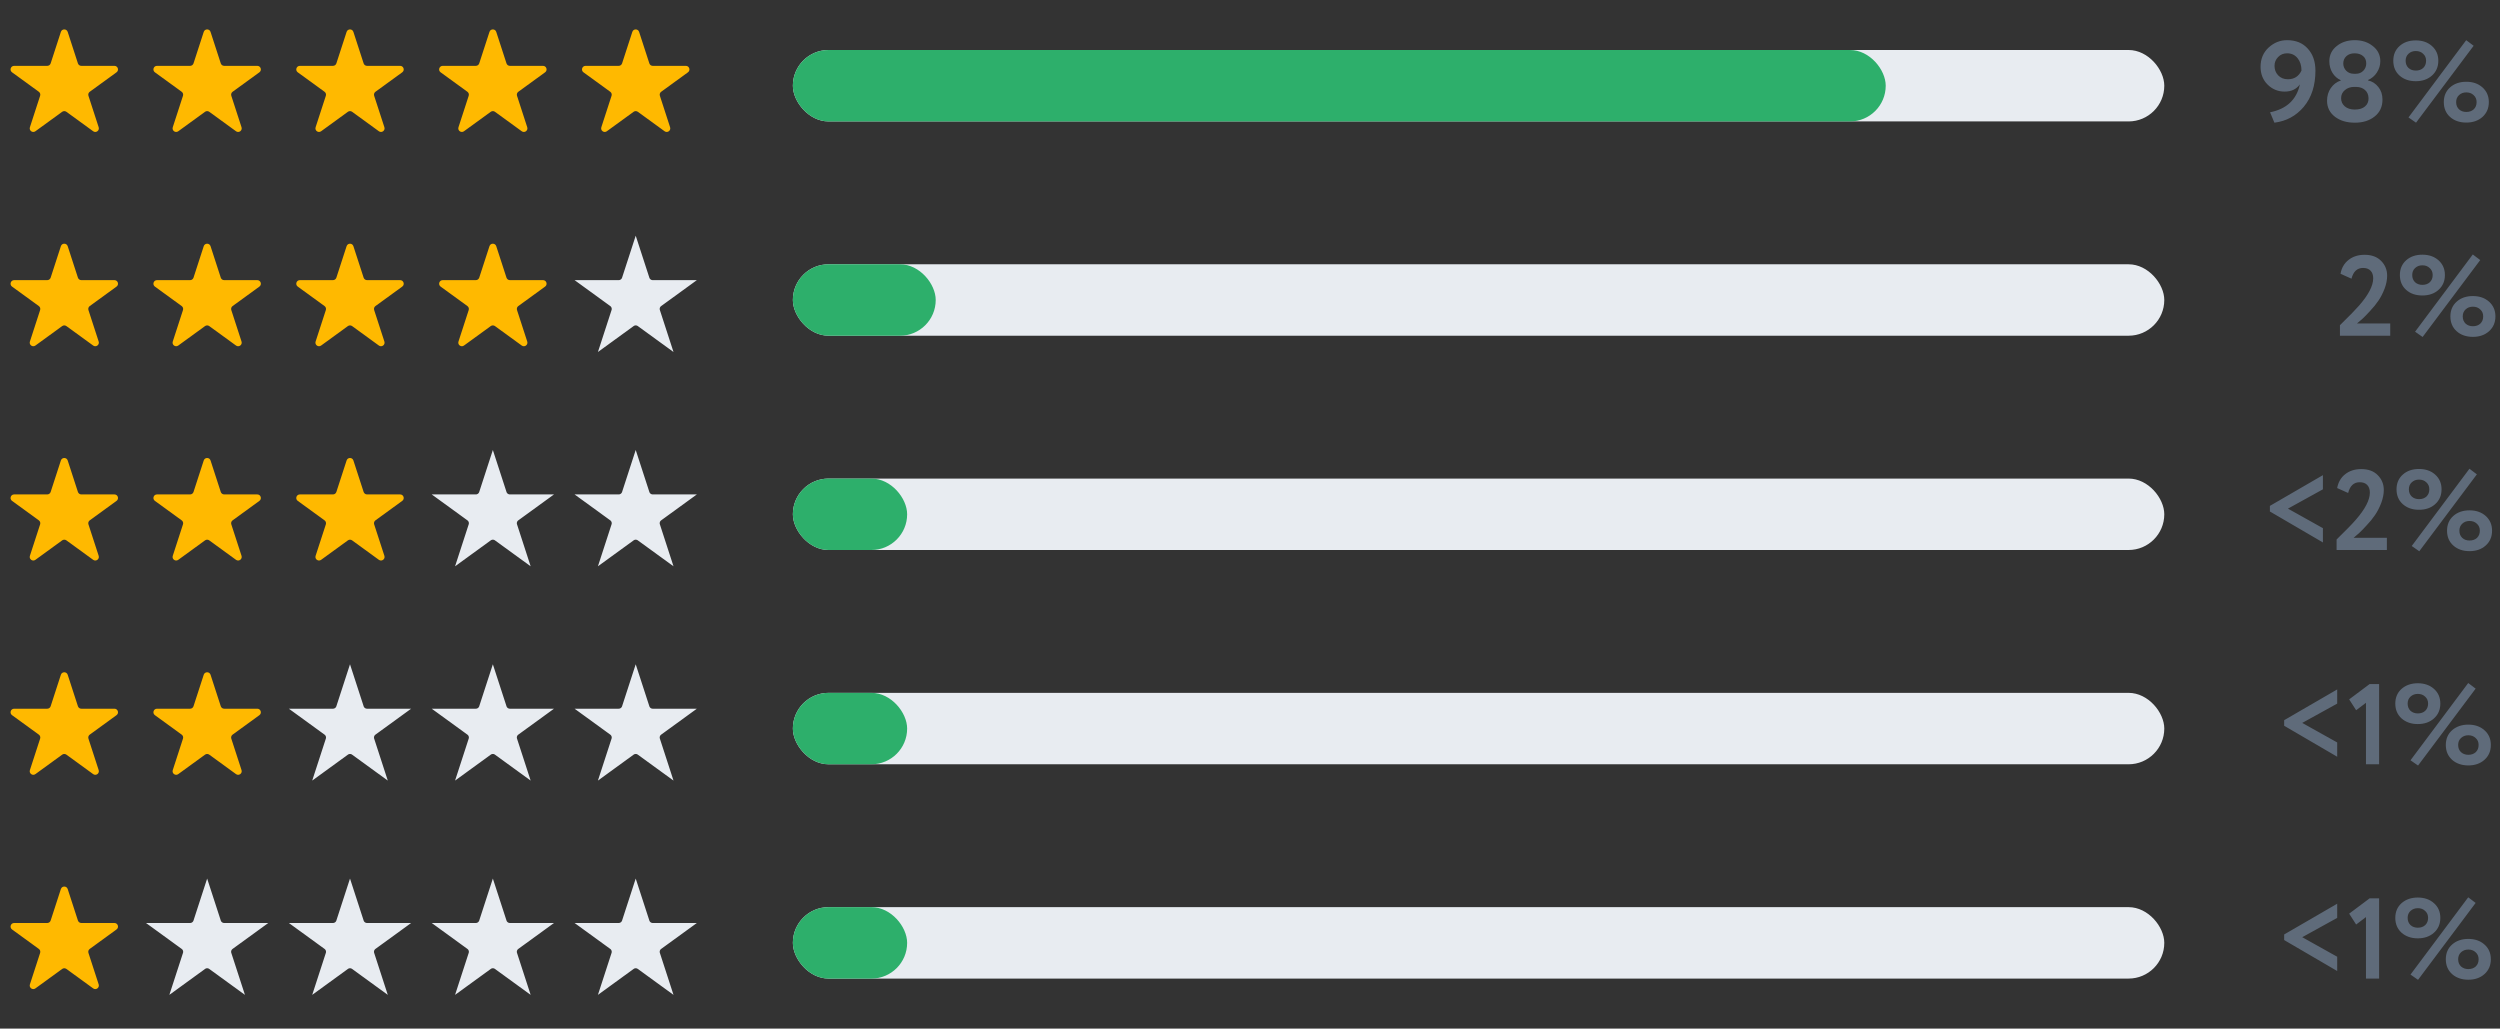 <svg width="350" height="144" viewBox="0 0 350 144" fill="none" xmlns="http://www.w3.org/2000/svg">
<rect x="0" y="0" width="350" height="144" fill="#333333" stroke="none"/>
<path d="M8.524 4.464C8.674 4.003 9.326 4.003 9.476 4.464L10.908 8.873C10.975 9.079 11.167 9.219 11.384 9.219H16.021C16.505 9.219 16.706 9.839 16.315 10.123L12.563 12.849C12.388 12.976 12.315 13.202 12.382 13.408L13.815 17.818C13.964 18.278 13.437 18.661 13.045 18.377L9.294 15.651C9.119 15.524 8.881 15.524 8.706 15.651L4.955 18.377C4.563 18.661 4.036 18.278 4.185 17.818L5.618 13.408C5.685 13.202 5.612 12.976 5.437 12.849L1.685 10.123C1.294 9.839 1.495 9.219 1.979 9.219H6.616C6.833 9.219 7.025 9.079 7.092 8.873L8.524 4.464Z" fill="#FFB900"/>
<path d="M28.524 4.464C28.674 4.003 29.326 4.003 29.476 4.464L30.908 8.873C30.975 9.079 31.167 9.219 31.384 9.219H36.021C36.505 9.219 36.706 9.839 36.315 10.123L32.563 12.849C32.388 12.976 32.315 13.202 32.382 13.408L33.815 17.818C33.964 18.278 33.437 18.661 33.045 18.377L29.294 15.651C29.119 15.524 28.881 15.524 28.706 15.651L24.955 18.377C24.563 18.661 24.036 18.278 24.186 17.818L25.618 13.408C25.685 13.202 25.612 12.976 25.437 12.849L21.685 10.123C21.294 9.839 21.495 9.219 21.979 9.219H26.616C26.833 9.219 27.025 9.079 27.092 8.873L28.524 4.464Z" fill="#FFB900"/>
<path d="M48.525 4.464C48.674 4.003 49.326 4.003 49.475 4.464L50.908 8.873C50.975 9.079 51.167 9.219 51.384 9.219H56.021C56.505 9.219 56.706 9.839 56.315 10.123L52.563 12.849C52.388 12.976 52.315 13.202 52.382 13.408L53.815 17.818C53.964 18.278 53.437 18.661 53.045 18.377L49.294 15.651C49.119 15.524 48.881 15.524 48.706 15.651L44.955 18.377C44.563 18.661 44.036 18.278 44.185 17.818L45.618 13.408C45.685 13.202 45.612 12.976 45.437 12.849L41.685 10.123C41.294 9.839 41.495 9.219 41.979 9.219H46.616C46.833 9.219 47.025 9.079 47.092 8.873L48.525 4.464Z" fill="#FFB900"/>
<path d="M68.525 4.464C68.674 4.003 69.326 4.003 69.475 4.464L70.908 8.873C70.975 9.079 71.167 9.219 71.384 9.219H76.021C76.505 9.219 76.706 9.839 76.315 10.123L72.563 12.849C72.388 12.976 72.315 13.202 72.382 13.408L73.814 17.818C73.964 18.278 73.437 18.661 73.045 18.377L69.294 15.651C69.119 15.524 68.881 15.524 68.706 15.651L64.955 18.377C64.563 18.661 64.036 18.278 64.186 17.818L65.618 13.408C65.685 13.202 65.612 12.976 65.437 12.849L61.685 10.123C61.294 9.839 61.495 9.219 61.979 9.219H66.616C66.833 9.219 67.025 9.079 67.092 8.873L68.525 4.464Z" fill="#FFB900"/>
<path d="M88.525 4.464C88.674 4.003 89.326 4.003 89.475 4.464L90.908 8.873C90.975 9.079 91.167 9.219 91.384 9.219H96.021C96.505 9.219 96.706 9.839 96.315 10.123L92.563 12.849C92.388 12.976 92.315 13.202 92.382 13.408L93.814 17.818C93.964 18.278 93.437 18.661 93.045 18.377L89.294 15.651C89.119 15.524 88.881 15.524 88.706 15.651L84.955 18.377C84.563 18.661 84.036 18.278 84.186 17.818L85.618 13.408C85.685 13.202 85.612 12.976 85.437 12.849L81.685 10.123C81.294 9.839 81.495 9.219 81.979 9.219H86.616C86.833 9.219 87.025 9.079 87.092 8.873L88.525 4.464Z" fill="#FFB900"/>
<rect x="111" y="7" width="192" height="10" rx="5" fill="#E8ECF1"/>
<rect x="111" y="7" width="153" height="10" rx="5" fill="#2DAF6B"/>
<path d="M324.16 9.896C324.16 11.965 323.616 13.651 322.528 14.952C321.461 16.221 320.091 16.963 318.416 17.176L317.808 15.72C320.123 15.261 321.515 13.96 321.984 11.816C321.493 12.488 320.784 12.824 319.856 12.824C318.917 12.824 318.117 12.493 317.456 11.832C316.805 11.181 316.48 10.355 316.48 9.352C316.48 8.243 316.859 7.341 317.616 6.648C318.363 5.965 319.221 5.624 320.192 5.624C321.419 5.624 322.384 6.019 323.088 6.808C323.803 7.587 324.16 8.616 324.16 9.896ZM322.208 9.88C322.208 9.176 322.027 8.6 321.664 8.152C321.301 7.693 320.811 7.464 320.192 7.464C319.68 7.464 319.259 7.64 318.928 7.992C318.597 8.333 318.432 8.744 318.432 9.224C318.432 9.747 318.603 10.189 318.944 10.552C319.296 10.915 319.749 11.096 320.304 11.096C321.189 11.096 321.824 10.691 322.208 9.88ZM329.531 10.328H329.835C330.24 10.328 330.582 10.189 330.859 9.912C331.136 9.624 331.275 9.283 331.275 8.888C331.275 8.44 331.126 8.093 330.827 7.848C330.528 7.592 330.134 7.464 329.643 7.464C329.163 7.464 328.779 7.597 328.491 7.864C328.203 8.131 328.059 8.472 328.059 8.888C328.059 9.283 328.198 9.624 328.475 9.912C328.763 10.189 329.115 10.328 329.531 10.328ZM329.835 12.168H329.563C329.062 12.168 328.635 12.317 328.283 12.616C327.931 12.904 327.755 13.283 327.755 13.752C327.755 14.211 327.926 14.589 328.267 14.888C328.619 15.187 329.083 15.336 329.659 15.336C330.288 15.336 330.768 15.192 331.099 14.904C331.44 14.616 331.606 14.232 331.595 13.752C331.584 13.261 331.419 12.877 331.099 12.6C330.779 12.312 330.358 12.168 329.835 12.168ZM325.787 14.104C325.787 13.421 325.963 12.829 326.315 12.328C326.667 11.816 327.131 11.464 327.707 11.272V11.224C327.238 11.021 326.854 10.685 326.555 10.216C326.256 9.736 326.107 9.187 326.107 8.568C326.107 7.704 326.448 7 327.131 6.456C327.814 5.901 328.656 5.624 329.659 5.624C330.672 5.624 331.52 5.901 332.203 6.456C332.896 7 333.243 7.704 333.243 8.568C333.243 9.133 333.083 9.661 332.763 10.152C332.454 10.632 332.038 10.984 331.515 11.208V11.256C332.102 11.384 332.587 11.693 332.971 12.184C333.355 12.664 333.547 13.251 333.547 13.944C333.547 14.947 333.179 15.736 332.443 16.312C331.728 16.888 330.806 17.176 329.675 17.176C328.544 17.176 327.616 16.899 326.891 16.344C326.155 15.779 325.787 15.032 325.787 14.104ZM338.213 11.368C337.285 11.368 336.527 11.107 335.941 10.584C335.354 10.061 335.061 9.368 335.061 8.504C335.061 7.651 335.354 6.963 335.941 6.44C336.527 5.917 337.285 5.656 338.213 5.656C339.13 5.656 339.882 5.917 340.469 6.44C341.066 6.973 341.365 7.661 341.365 8.504C341.365 9.357 341.066 10.051 340.469 10.584C339.882 11.107 339.13 11.368 338.213 11.368ZM336.789 8.504C336.789 8.92 336.922 9.256 337.189 9.512C337.455 9.757 337.797 9.88 338.213 9.88C338.639 9.88 338.986 9.757 339.253 9.512C339.519 9.256 339.653 8.92 339.653 8.504C339.653 8.099 339.514 7.773 339.237 7.528C338.97 7.272 338.629 7.144 338.213 7.144C337.797 7.144 337.455 7.272 337.189 7.528C336.922 7.773 336.789 8.099 336.789 8.504ZM345.285 17.16C344.357 17.16 343.599 16.899 343.013 16.376C342.426 15.853 342.133 15.16 342.133 14.296C342.133 13.443 342.426 12.755 343.013 12.232C343.599 11.709 344.357 11.448 345.285 11.448C346.202 11.448 346.954 11.709 347.541 12.232C348.138 12.765 348.437 13.453 348.437 14.296C348.437 15.149 348.138 15.843 347.541 16.376C346.954 16.899 346.202 17.16 345.285 17.16ZM343.861 14.296C343.861 14.712 343.994 15.048 344.261 15.304C344.527 15.549 344.869 15.672 345.285 15.672C345.711 15.672 346.058 15.549 346.325 15.304C346.591 15.048 346.725 14.712 346.725 14.296C346.725 13.891 346.586 13.565 346.309 13.32C346.042 13.064 345.701 12.936 345.285 12.936C344.869 12.936 344.527 13.064 344.261 13.32C343.994 13.565 343.861 13.891 343.861 14.296ZM338.245 17.176L337.189 16.44L345.269 5.624L346.309 6.408L338.245 17.176Z" fill="#5F6B7A"/>
<path d="M334.632 47H327.592V45.528C328.883 44.269 329.773 43.357 330.264 42.792C331.587 41.277 332.248 40.003 332.248 38.968C332.248 38.509 332.125 38.152 331.88 37.896C331.635 37.64 331.283 37.512 330.824 37.512C330.003 37.512 329.464 38.013 329.208 39.016L327.672 38.328C327.821 37.507 328.195 36.861 328.792 36.392C329.4 35.912 330.147 35.672 331.032 35.672C332.035 35.672 332.813 35.96 333.368 36.536C333.923 37.101 334.2 37.789 334.2 38.6C334.2 39.176 334.077 39.789 333.832 40.44C333.587 41.069 333.304 41.619 332.984 42.088C332.653 42.579 332.264 43.059 331.816 43.528C331.432 43.955 331.08 44.317 330.76 44.616C330.6 44.765 330.339 44.989 329.976 45.288H334.632V47ZM339.135 41.368C338.207 41.368 337.449 41.107 336.863 40.584C336.276 40.061 335.983 39.368 335.983 38.504C335.983 37.651 336.276 36.963 336.863 36.44C337.449 35.917 338.207 35.656 339.135 35.656C340.052 35.656 340.804 35.917 341.391 36.44C341.988 36.973 342.287 37.661 342.287 38.504C342.287 39.357 341.988 40.051 341.391 40.584C340.804 41.107 340.052 41.368 339.135 41.368ZM337.711 38.504C337.711 38.92 337.844 39.256 338.111 39.512C338.377 39.757 338.719 39.88 339.135 39.88C339.561 39.88 339.908 39.757 340.175 39.512C340.441 39.256 340.575 38.92 340.575 38.504C340.575 38.099 340.436 37.773 340.159 37.528C339.892 37.272 339.551 37.144 339.135 37.144C338.719 37.144 338.377 37.272 338.111 37.528C337.844 37.773 337.711 38.099 337.711 38.504ZM346.207 47.16C345.279 47.16 344.521 46.899 343.935 46.376C343.348 45.853 343.055 45.16 343.055 44.296C343.055 43.443 343.348 42.755 343.935 42.232C344.521 41.709 345.279 41.448 346.207 41.448C347.124 41.448 347.876 41.709 348.463 42.232C349.06 42.765 349.359 43.453 349.359 44.296C349.359 45.149 349.06 45.843 348.463 46.376C347.876 46.899 347.124 47.16 346.207 47.16ZM344.783 44.296C344.783 44.712 344.916 45.048 345.183 45.304C345.449 45.549 345.791 45.672 346.207 45.672C346.633 45.672 346.98 45.549 347.247 45.304C347.513 45.048 347.647 44.712 347.647 44.296C347.647 43.891 347.508 43.565 347.231 43.32C346.964 43.064 346.623 42.936 346.207 42.936C345.791 42.936 345.449 43.064 345.183 43.32C344.916 43.565 344.783 43.891 344.783 44.296ZM339.167 47.176L338.111 46.44L346.191 35.624L347.231 36.408L339.167 47.176Z" fill="#5F6B7A"/>
<path d="M8.524 34.464C8.674 34.003 9.326 34.003 9.476 34.464L10.908 38.873C10.975 39.079 11.167 39.219 11.384 39.219H16.021C16.505 39.219 16.706 39.839 16.315 40.123L12.563 42.849C12.388 42.976 12.315 43.202 12.382 43.408L13.815 47.818C13.964 48.278 13.437 48.661 13.045 48.377L9.294 45.651C9.119 45.524 8.881 45.524 8.706 45.651L4.955 48.377C4.563 48.661 4.036 48.278 4.185 47.818L5.618 43.408C5.685 43.202 5.612 42.976 5.437 42.849L1.685 40.123C1.294 39.839 1.495 39.219 1.979 39.219H6.616C6.833 39.219 7.025 39.079 7.092 38.873L8.524 34.464Z" fill="#FFB900"/>
<path d="M28.524 34.464C28.674 34.003 29.326 34.003 29.476 34.464L30.908 38.873C30.975 39.079 31.167 39.219 31.384 39.219H36.021C36.505 39.219 36.706 39.839 36.315 40.123L32.563 42.849C32.388 42.976 32.315 43.202 32.382 43.408L33.815 47.818C33.964 48.278 33.437 48.661 33.045 48.377L29.294 45.651C29.119 45.524 28.881 45.524 28.706 45.651L24.955 48.377C24.563 48.661 24.036 48.278 24.186 47.818L25.618 43.408C25.685 43.202 25.612 42.976 25.437 42.849L21.685 40.123C21.294 39.839 21.495 39.219 21.979 39.219H26.616C26.833 39.219 27.025 39.079 27.092 38.873L28.524 34.464Z" fill="#FFB900"/>
<path d="M48.525 34.464C48.674 34.003 49.326 34.003 49.475 34.464L50.908 38.873C50.975 39.079 51.167 39.219 51.384 39.219H56.021C56.505 39.219 56.706 39.839 56.315 40.123L52.563 42.849C52.388 42.976 52.315 43.202 52.382 43.408L53.815 47.818C53.964 48.278 53.437 48.661 53.045 48.377L49.294 45.651C49.119 45.524 48.881 45.524 48.706 45.651L44.955 48.377C44.563 48.661 44.036 48.278 44.185 47.818L45.618 43.408C45.685 43.202 45.612 42.976 45.437 42.849L41.685 40.123C41.294 39.839 41.495 39.219 41.979 39.219H46.616C46.833 39.219 47.025 39.079 47.092 38.873L48.525 34.464Z" fill="#FFB900"/>
<path d="M68.525 34.464C68.674 34.003 69.326 34.003 69.475 34.464L70.908 38.873C70.975 39.079 71.167 39.219 71.384 39.219H76.021C76.505 39.219 76.706 39.839 76.315 40.123L72.563 42.849C72.388 42.976 72.315 43.202 72.382 43.408L73.814 47.818C73.964 48.278 73.437 48.661 73.045 48.377L69.294 45.651C69.119 45.524 68.881 45.524 68.706 45.651L64.955 48.377C64.563 48.661 64.036 48.278 64.186 47.818L65.618 43.408C65.685 43.202 65.612 42.976 65.437 42.849L61.685 40.123C61.294 39.839 61.495 39.219 61.979 39.219H66.616C66.833 39.219 67.025 39.079 67.092 38.873L68.525 34.464Z" fill="#FFB900"/>
<path d="M89 34.618L90.433 39.028C90.567 39.44 90.951 39.719 91.384 39.719H96.021L92.269 42.444C91.919 42.699 91.772 43.15 91.906 43.562L93.339 47.972L89.588 45.247C89.237 44.992 88.763 44.992 88.412 45.247L84.661 47.972L86.094 43.562C86.228 43.15 86.081 42.699 85.731 42.444L81.979 39.719H86.616C87.049 39.719 87.433 39.44 87.567 39.028L89 34.618Z" fill="#E8ECF1" stroke="#E8ECF1"/>
<rect x="111" y="37" width="192" height="10" rx="5" fill="#E8ECF1"/>
<rect x="111" y="37" width="20" height="10" rx="5" fill="#2DAF6B"/>
<path d="M325.208 73.944V75.944L317.784 71.608V70.824L325.208 66.52V68.504L320.312 71.208L325.208 73.944ZM334.163 77H327.123V75.528C328.414 74.269 329.305 73.357 329.795 72.792C331.118 71.277 331.779 70.003 331.779 68.968C331.779 68.509 331.657 68.152 331.411 67.896C331.166 67.64 330.814 67.512 330.355 67.512C329.534 67.512 328.995 68.013 328.739 69.016L327.203 68.328C327.353 67.507 327.726 66.861 328.323 66.392C328.931 65.912 329.678 65.672 330.563 65.672C331.566 65.672 332.345 65.96 332.899 66.536C333.454 67.101 333.731 67.789 333.731 68.6C333.731 69.176 333.609 69.789 333.363 70.44C333.118 71.069 332.835 71.619 332.515 72.088C332.185 72.579 331.795 73.059 331.347 73.528C330.963 73.955 330.611 74.317 330.291 74.616C330.131 74.765 329.87 74.989 329.507 75.288H334.163V77ZM338.666 71.368C337.738 71.368 336.981 71.107 336.394 70.584C335.807 70.061 335.514 69.368 335.514 68.504C335.514 67.651 335.807 66.963 336.394 66.44C336.981 65.917 337.738 65.656 338.666 65.656C339.583 65.656 340.335 65.917 340.922 66.44C341.519 66.973 341.818 67.661 341.818 68.504C341.818 69.357 341.519 70.051 340.922 70.584C340.335 71.107 339.583 71.368 338.666 71.368ZM337.242 68.504C337.242 68.92 337.375 69.256 337.642 69.512C337.909 69.757 338.25 69.88 338.666 69.88C339.093 69.88 339.439 69.757 339.706 69.512C339.973 69.256 340.106 68.92 340.106 68.504C340.106 68.099 339.967 67.773 339.69 67.528C339.423 67.272 339.082 67.144 338.666 67.144C338.25 67.144 337.909 67.272 337.642 67.528C337.375 67.773 337.242 68.099 337.242 68.504ZM345.738 77.16C344.81 77.16 344.053 76.899 343.466 76.376C342.879 75.853 342.586 75.16 342.586 74.296C342.586 73.443 342.879 72.755 343.466 72.232C344.053 71.709 344.81 71.448 345.738 71.448C346.655 71.448 347.407 71.709 347.994 72.232C348.591 72.765 348.89 73.453 348.89 74.296C348.89 75.149 348.591 75.843 347.994 76.376C347.407 76.899 346.655 77.16 345.738 77.16ZM344.314 74.296C344.314 74.712 344.447 75.048 344.714 75.304C344.981 75.549 345.322 75.672 345.738 75.672C346.165 75.672 346.511 75.549 346.778 75.304C347.045 75.048 347.178 74.712 347.178 74.296C347.178 73.891 347.039 73.565 346.762 73.32C346.495 73.064 346.154 72.936 345.738 72.936C345.322 72.936 344.981 73.064 344.714 73.32C344.447 73.565 344.314 73.891 344.314 74.296ZM338.698 77.176L337.642 76.44L345.722 65.624L346.762 66.408L338.698 77.176Z" fill="#5F6B7A"/>
<path d="M8.524 64.463C8.674 64.003 9.326 64.003 9.476 64.463L10.908 68.873C10.975 69.079 11.167 69.219 11.384 69.219H16.021C16.505 69.219 16.706 69.839 16.315 70.123L12.563 72.849C12.388 72.976 12.315 73.202 12.382 73.408L13.815 77.818C13.964 78.278 13.437 78.661 13.045 78.377L9.294 75.651C9.119 75.524 8.881 75.524 8.706 75.651L4.955 78.377C4.563 78.661 4.036 78.278 4.185 77.818L5.618 73.408C5.685 73.202 5.612 72.976 5.437 72.849L1.685 70.123C1.294 69.839 1.495 69.219 1.979 69.219H6.616C6.833 69.219 7.025 69.079 7.092 68.873L8.524 64.463Z" fill="#FFB900"/>
<path d="M28.524 64.463C28.674 64.003 29.326 64.003 29.476 64.463L30.908 68.873C30.975 69.079 31.167 69.219 31.384 69.219H36.021C36.505 69.219 36.706 69.839 36.315 70.123L32.563 72.849C32.388 72.976 32.315 73.202 32.382 73.408L33.815 77.818C33.964 78.278 33.437 78.661 33.045 78.377L29.294 75.651C29.119 75.524 28.881 75.524 28.706 75.651L24.955 78.377C24.563 78.661 24.036 78.278 24.186 77.818L25.618 73.408C25.685 73.202 25.612 72.976 25.437 72.849L21.685 70.123C21.294 69.839 21.495 69.219 21.979 69.219H26.616C26.833 69.219 27.025 69.079 27.092 68.873L28.524 64.463Z" fill="#FFB900"/>
<path d="M48.525 64.463C48.674 64.003 49.326 64.003 49.475 64.463L50.908 68.873C50.975 69.079 51.167 69.219 51.384 69.219H56.021C56.505 69.219 56.706 69.839 56.315 70.123L52.563 72.849C52.388 72.976 52.315 73.202 52.382 73.408L53.815 77.818C53.964 78.278 53.437 78.661 53.045 78.377L49.294 75.651C49.119 75.524 48.881 75.524 48.706 75.651L44.955 78.377C44.563 78.661 44.036 78.278 44.185 77.818L45.618 73.408C45.685 73.202 45.612 72.976 45.437 72.849L41.685 70.123C41.294 69.839 41.495 69.219 41.979 69.219H46.616C46.833 69.219 47.025 69.079 47.092 68.873L48.525 64.463Z" fill="#FFB900"/>
<path d="M69 64.618L70.433 69.028C70.567 69.44 70.951 69.719 71.384 69.719H76.021L72.269 72.444C71.919 72.699 71.772 73.15 71.906 73.562L73.339 77.972L69.588 75.247C69.237 74.992 68.763 74.992 68.412 75.247L64.661 77.972L66.094 73.562C66.228 73.15 66.081 72.699 65.731 72.444L61.979 69.719H66.616C67.049 69.719 67.433 69.44 67.567 69.028L69 64.618Z" fill="#E8ECF1" stroke="#E8ECF1"/>
<path d="M89 64.618L90.433 69.028C90.567 69.44 90.951 69.719 91.384 69.719H96.021L92.269 72.444C91.919 72.699 91.772 73.15 91.906 73.562L93.339 77.972L89.588 75.247C89.237 74.992 88.763 74.992 88.412 75.247L84.661 77.972L86.094 73.562C86.228 73.15 86.081 72.699 85.731 72.444L81.979 69.719H86.616C87.049 69.719 87.433 69.44 87.567 69.028L89 64.618Z" fill="#E8ECF1" stroke="#E8ECF1"/>
<rect x="111" y="67" width="192" height="10" rx="5" fill="#E8ECF1"/>
<rect x="111" y="67" width="16" height="10" rx="5" fill="#2DAF6B"/>
<path d="M327.208 105.944L319.784 101.608V100.824L327.208 96.52V98.504L322.312 101.208L327.208 103.944V105.944ZM328.883 97.912L331.747 95.768H333.075V107H331.235V98.392L329.859 99.432L328.883 97.912ZM337.47 106.44L345.55 95.624L346.59 96.408L338.526 107.176L337.47 106.44ZM336.222 100.584C335.635 100.051 335.342 99.357 335.342 98.504C335.342 97.651 335.635 96.963 336.222 96.44C336.819 95.917 337.577 95.656 338.494 95.656C339.411 95.656 340.163 95.917 340.75 96.44C341.347 96.963 341.646 97.651 341.646 98.504C341.646 99.357 341.347 100.051 340.75 100.584C340.163 101.107 339.411 101.368 338.494 101.368C337.577 101.368 336.819 101.107 336.222 100.584ZM337.07 98.504C337.07 98.92 337.203 99.256 337.47 99.512C337.747 99.757 338.089 99.88 338.494 99.88C338.921 99.88 339.267 99.757 339.534 99.512C339.801 99.256 339.934 98.92 339.934 98.504C339.934 98.099 339.795 97.773 339.518 97.528C339.251 97.272 338.91 97.144 338.494 97.144C338.089 97.144 337.747 97.272 337.47 97.528C337.203 97.773 337.07 98.099 337.07 98.504ZM343.294 106.376C342.707 105.843 342.414 105.149 342.414 104.296C342.414 103.443 342.707 102.755 343.294 102.232C343.891 101.709 344.649 101.448 345.566 101.448C346.483 101.448 347.235 101.709 347.822 102.232C348.419 102.755 348.718 103.443 348.718 104.296C348.718 105.149 348.419 105.843 347.822 106.376C347.235 106.899 346.483 107.16 345.566 107.16C344.649 107.16 343.891 106.899 343.294 106.376ZM344.142 104.296C344.142 104.712 344.275 105.048 344.542 105.304C344.819 105.549 345.161 105.672 345.566 105.672C345.993 105.672 346.339 105.549 346.606 105.304C346.873 105.048 347.006 104.712 347.006 104.296C347.006 103.891 346.867 103.565 346.59 103.32C346.323 103.064 345.982 102.936 345.566 102.936C345.161 102.936 344.819 103.064 344.542 103.32C344.275 103.565 344.142 103.891 344.142 104.296Z" fill="#5F6B7A"/>
<path d="M8.524 94.463C8.674 94.003 9.326 94.003 9.476 94.463L10.908 98.873C10.975 99.079 11.167 99.219 11.384 99.219H16.021C16.505 99.219 16.706 99.839 16.315 100.123L12.563 102.849C12.388 102.976 12.315 103.202 12.382 103.408L13.815 107.818C13.964 108.278 13.437 108.661 13.045 108.377L9.294 105.651C9.119 105.524 8.881 105.524 8.706 105.651L4.955 108.377C4.563 108.661 4.036 108.278 4.185 107.818L5.618 103.408C5.685 103.202 5.612 102.976 5.437 102.849L1.685 100.123C1.294 99.839 1.495 99.219 1.979 99.219H6.616C6.833 99.219 7.025 99.079 7.092 98.873L8.524 94.463Z" fill="#FFB900"/>
<path d="M28.524 94.463C28.674 94.003 29.326 94.003 29.476 94.463L30.908 98.873C30.975 99.079 31.167 99.219 31.384 99.219H36.021C36.505 99.219 36.706 99.839 36.315 100.123L32.563 102.849C32.388 102.976 32.315 103.202 32.382 103.408L33.815 107.818C33.964 108.278 33.437 108.661 33.045 108.377L29.294 105.651C29.119 105.524 28.881 105.524 28.706 105.651L24.955 108.377C24.563 108.661 24.036 108.278 24.186 107.818L25.618 103.408C25.685 103.202 25.612 102.976 25.437 102.849L21.685 100.123C21.294 99.839 21.495 99.219 21.979 99.219H26.616C26.833 99.219 27.025 99.079 27.092 98.873L28.524 94.463Z" fill="#FFB900"/>
<path d="M49 94.618L50.433 99.028C50.567 99.44 50.951 99.719 51.384 99.719H56.021L52.269 102.444C51.919 102.699 51.772 103.15 51.906 103.562L53.339 107.972L49.588 105.247C49.237 104.992 48.763 104.992 48.412 105.247L44.661 107.972L46.094 103.562C46.228 103.15 46.081 102.699 45.731 102.444L41.979 99.719H46.616C47.049 99.719 47.433 99.44 47.567 99.028L49 94.618Z" fill="#E8ECF1" stroke="#E8ECF1"/>
<path d="M69 94.618L70.433 99.028C70.567 99.44 70.951 99.719 71.384 99.719H76.021L72.269 102.444C71.919 102.699 71.772 103.15 71.906 103.562L73.339 107.972L69.588 105.247C69.237 104.992 68.763 104.992 68.412 105.247L64.661 107.972L66.094 103.562C66.228 103.15 66.081 102.699 65.731 102.444L61.979 99.719H66.616C67.049 99.719 67.433 99.44 67.567 99.028L69 94.618Z" fill="#E8ECF1" stroke="#E8ECF1"/>
<path d="M89 94.618L90.433 99.028C90.567 99.44 90.951 99.719 91.384 99.719H96.021L92.269 102.444C91.919 102.699 91.772 103.15 91.906 103.562L93.339 107.972L89.588 105.247C89.237 104.992 88.763 104.992 88.412 105.247L84.661 107.972L86.094 103.562C86.228 103.15 86.081 102.699 85.731 102.444L81.979 99.719H86.616C87.049 99.719 87.433 99.44 87.567 99.028L89 94.618Z" fill="#E8ECF1" stroke="#E8ECF1"/>
<rect x="111" y="97" width="192" height="10" rx="5" fill="#E8ECF1"/>
<rect x="111" y="97" width="16" height="10" rx="5" fill="#2DAF6B"/>
<path d="M327.208 135.944L319.784 131.608V130.824L327.208 126.52V128.504L322.312 131.208L327.208 133.944V135.944ZM328.883 127.912L331.747 125.768H333.075V137H331.235V128.392L329.859 129.432L328.883 127.912ZM337.47 136.44L345.55 125.624L346.59 126.408L338.526 137.176L337.47 136.44ZM336.222 130.584C335.635 130.051 335.342 129.357 335.342 128.504C335.342 127.651 335.635 126.963 336.222 126.44C336.819 125.917 337.577 125.656 338.494 125.656C339.411 125.656 340.163 125.917 340.75 126.44C341.347 126.963 341.646 127.651 341.646 128.504C341.646 129.357 341.347 130.051 340.75 130.584C340.163 131.107 339.411 131.368 338.494 131.368C337.577 131.368 336.819 131.107 336.222 130.584ZM337.07 128.504C337.07 128.92 337.203 129.256 337.47 129.512C337.747 129.757 338.089 129.88 338.494 129.88C338.921 129.88 339.267 129.757 339.534 129.512C339.801 129.256 339.934 128.92 339.934 128.504C339.934 128.099 339.795 127.773 339.518 127.528C339.251 127.272 338.91 127.144 338.494 127.144C338.089 127.144 337.747 127.272 337.47 127.528C337.203 127.773 337.07 128.099 337.07 128.504ZM343.294 136.376C342.707 135.843 342.414 135.149 342.414 134.296C342.414 133.443 342.707 132.755 343.294 132.232C343.891 131.709 344.649 131.448 345.566 131.448C346.483 131.448 347.235 131.709 347.822 132.232C348.419 132.755 348.718 133.443 348.718 134.296C348.718 135.149 348.419 135.843 347.822 136.376C347.235 136.899 346.483 137.16 345.566 137.16C344.649 137.16 343.891 136.899 343.294 136.376ZM344.142 134.296C344.142 134.712 344.275 135.048 344.542 135.304C344.819 135.549 345.161 135.672 345.566 135.672C345.993 135.672 346.339 135.549 346.606 135.304C346.873 135.048 347.006 134.712 347.006 134.296C347.006 133.891 346.867 133.565 346.59 133.32C346.323 133.064 345.982 132.936 345.566 132.936C345.161 132.936 344.819 133.064 344.542 133.32C344.275 133.565 344.142 133.891 344.142 134.296Z" fill="#5F6B7A"/>
<path d="M8.524 124.464C8.674 124.003 9.326 124.003 9.476 124.464L10.908 128.873C10.975 129.079 11.167 129.219 11.384 129.219H16.021C16.505 129.219 16.706 129.839 16.315 130.123L12.563 132.849C12.388 132.976 12.315 133.202 12.382 133.408L13.815 137.818C13.964 138.278 13.437 138.661 13.045 138.377L9.294 135.651C9.119 135.524 8.881 135.524 8.706 135.651L4.955 138.377C4.563 138.661 4.036 138.278 4.185 137.818L5.618 133.408C5.685 133.202 5.612 132.976 5.437 132.849L1.685 130.123C1.294 129.839 1.495 129.219 1.979 129.219H6.616C6.833 129.219 7.025 129.079 7.092 128.873L8.524 124.464Z" fill="#FFB900"/>
<path d="M29 124.618L30.433 129.028C30.567 129.44 30.951 129.719 31.384 129.719H36.021L32.269 132.444C31.919 132.699 31.772 133.15 31.906 133.562L33.339 137.972L29.588 135.247C29.237 134.992 28.763 134.992 28.412 135.247L24.661 137.972L26.094 133.562C26.228 133.15 26.081 132.699 25.731 132.444L21.979 129.719H26.616C27.049 129.719 27.433 129.44 27.567 129.028L29 124.618Z" fill="#E8ECF1" stroke="#E8ECF1"/>
<path d="M49 124.618L50.433 129.028C50.567 129.44 50.951 129.719 51.384 129.719H56.021L52.269 132.444C51.919 132.699 51.772 133.15 51.906 133.562L53.339 137.972L49.588 135.247C49.237 134.992 48.763 134.992 48.412 135.247L44.661 137.972L46.094 133.562C46.228 133.15 46.081 132.699 45.731 132.444L41.979 129.719H46.616C47.049 129.719 47.433 129.44 47.567 129.028L49 124.618Z" fill="#E8ECF1" stroke="#E8ECF1"/>
<path d="M69 124.618L70.433 129.028C70.567 129.44 70.951 129.719 71.384 129.719H76.021L72.269 132.444C71.919 132.699 71.772 133.15 71.906 133.562L73.339 137.972L69.588 135.247C69.237 134.992 68.763 134.992 68.412 135.247L64.661 137.972L66.094 133.562C66.228 133.15 66.081 132.699 65.731 132.444L61.979 129.719H66.616C67.049 129.719 67.433 129.44 67.567 129.028L69 124.618Z" fill="#E8ECF1" stroke="#E8ECF1"/>
<path d="M89 124.618L90.433 129.028C90.567 129.44 90.951 129.719 91.384 129.719H96.021L92.269 132.444C91.919 132.699 91.772 133.15 91.906 133.562L93.339 137.972L89.588 135.247C89.237 134.992 88.763 134.992 88.412 135.247L84.661 137.972L86.094 133.562C86.228 133.15 86.081 132.699 85.731 132.444L81.979 129.719H86.616C87.049 129.719 87.433 129.44 87.567 129.028L89 124.618Z" fill="#E8ECF1" stroke="#E8ECF1"/>
<rect x="111" y="127" width="192" height="10" rx="5" fill="#E8ECF1"/>
<rect x="111" y="127" width="16" height="10" rx="5" fill="#2DAF6B"/>
</svg>
